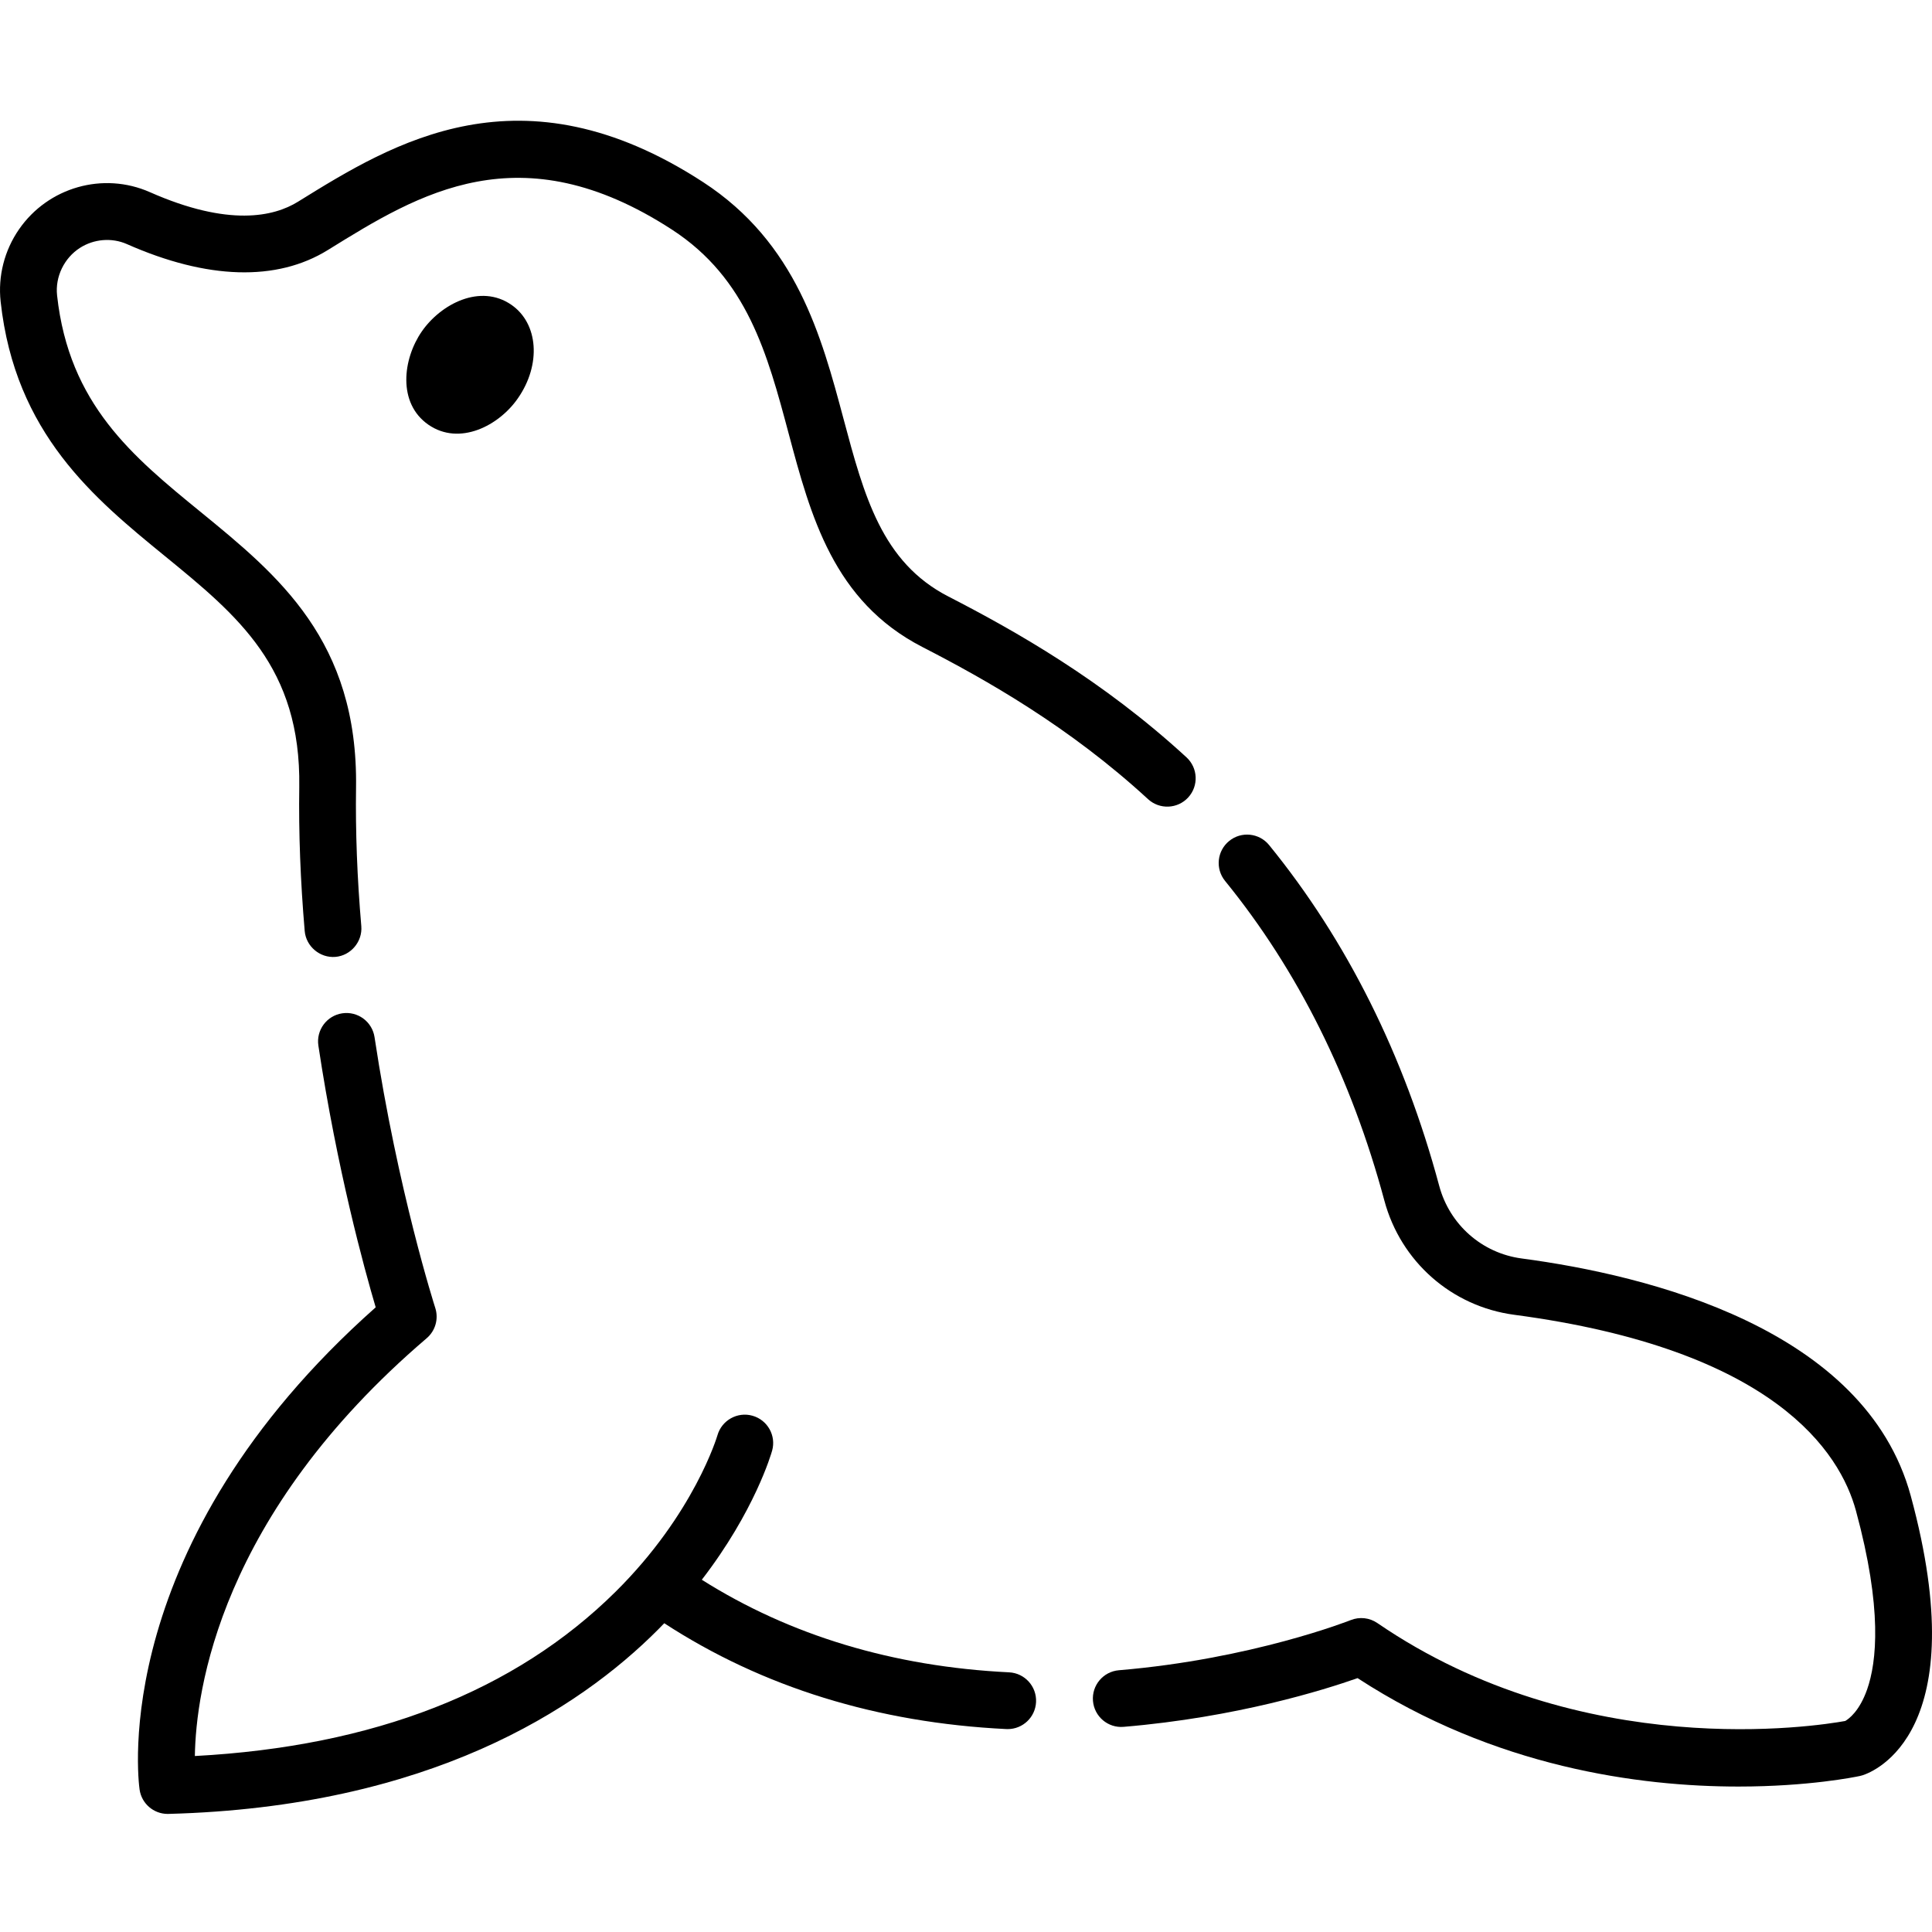 <svg height="512pt" viewBox="0 -32 512 512" width="512pt" xmlns="http://www.w3.org/2000/svg"><path d="m267.418 411.184c-30.688-1.5-58.031-9.762-81.43-24.535 14.02-18.184 18.414-33.422 18.633-34.207 1.117-3.992-1.207-8.125-5.199-9.258-3.988-1.129-8.145 1.191-9.289 5.18-.059.203-6.141 20.801-26.984 41.449-26.633 26.383-64.121 41.02-111.508 43.551.266-17.066 6.512-63.82 61.434-110.719 2.312-1.973 3.211-5.145 2.273-8.039-.098-.305-9.93-30.973-16.09-71.746-.621-4.109-4.457-6.938-8.566-6.32-4.109.621-6.938 4.457-6.316 8.566 4.973 32.918 12.129 58.996 15.188 69.348-70.793 62.789-62.949 125.109-62.574 127.777.523 3.723 3.711 6.477 7.449 6.477.066 0 .133 0 .203-.004 68.855-1.828 108.578-27.586 129.781-48.875.551-.551 1.082-1.105 1.613-1.656 26.031 16.945 56.488 26.379 90.648 28.047.125.008.25.008.371.008 3.988 0 7.316-3.129 7.512-7.156.203-4.152-2.996-7.684-7.148-7.887zm0 0"/><path d="m506.371 364.418c-12.078-44.43-69.785-58.484-103.109-62.91-10.512-1.395-19.09-8.949-21.855-19.242-9.289-34.59-24.453-64.977-45.078-90.312-2.621-3.223-7.363-3.711-10.586-1.086-3.227 2.625-3.711 7.363-1.086 10.59 19.273 23.68 33.477 52.184 42.215 84.711 4.344 16.184 17.852 28.062 34.406 30.262 69.012 9.16 86.367 36.473 90.57 51.938 7.062 25.973 5.508 40.082 2.961 47.344-2.023 5.762-4.855 7.816-5.801 8.363-7.395 1.344-69.758 11.207-123.996-25.953-2.07-1.422-4.719-1.711-7.051-.781-.258.105-26.195 10.34-61.441 13.289-4.145.348-7.219 3.988-6.871 8.129.344 4.141 3.984 7.227 8.125 6.871 29.957-2.508 53.195-9.809 61.996-12.91 36.348 23.676 74.754 28.734 100.938 28.734 18.531 0 30.941-2.535 32.148-2.793.242-.051.48-.113.715-.188 3.102-.984 29.824-11.445 12.801-74.055zm0 0"/><path d="m79.309 176.531c-.18 12.105.309 24.957 1.441 38.199.352 4.09 4.059 7.199 8.145 6.855 4.086-.344 7.203-4.062 6.855-8.145-1.098-12.738-1.562-25.086-1.395-36.688.578-38.965-20.672-56.324-41.223-73.113-17.922-14.637-34.844-28.465-38.004-57.348-.543-4.953 1.883-9.93 6.07-12.609 3.688-2.359 8.422-2.766 12.438-.992 21.289 9.414 39.703 9.957 53.246 1.57l.305-.188c23.742-14.707 50.656-31.371 90.902-5.215 19.941 12.961 25.266 32.895 30.902 54 5.84 21.867 11.879 44.477 35.43 56.594 16.875 8.68 38.926 21.105 59.82 40.332 3.059 2.812 7.82 2.613 10.633-.441 2.816-3.059 2.617-7.82-.441-10.637-22.223-20.445-45.41-33.527-63.129-42.641-17.617-9.062-22.32-26.684-27.77-47.09-5.84-21.855-12.453-46.625-37.242-62.734-48.254-31.363-82.227-10.328-107.031 5.035l-.301.188c-6.367 3.941-18.34 6.699-39.238-2.539-12.367-5.469-26.945-1.328-34.672 9.832-3.887 5.617-5.621 12.426-4.883 19.168 3.828 35.012 24.875 52.203 43.441 67.371 19.406 15.855 36.168 29.547 35.699 61.234zm0 0"/><path d="m135.531 48.785c-8.23-5.699-18.695-.246-23.75 7.055-5.055 7.301-6.469 19.023 1.754 24.715 8.23 5.695 18.727.266 23.75-7.055 6.168-8.906 5.398-19.762-1.754-24.715zm0 0"/></svg>